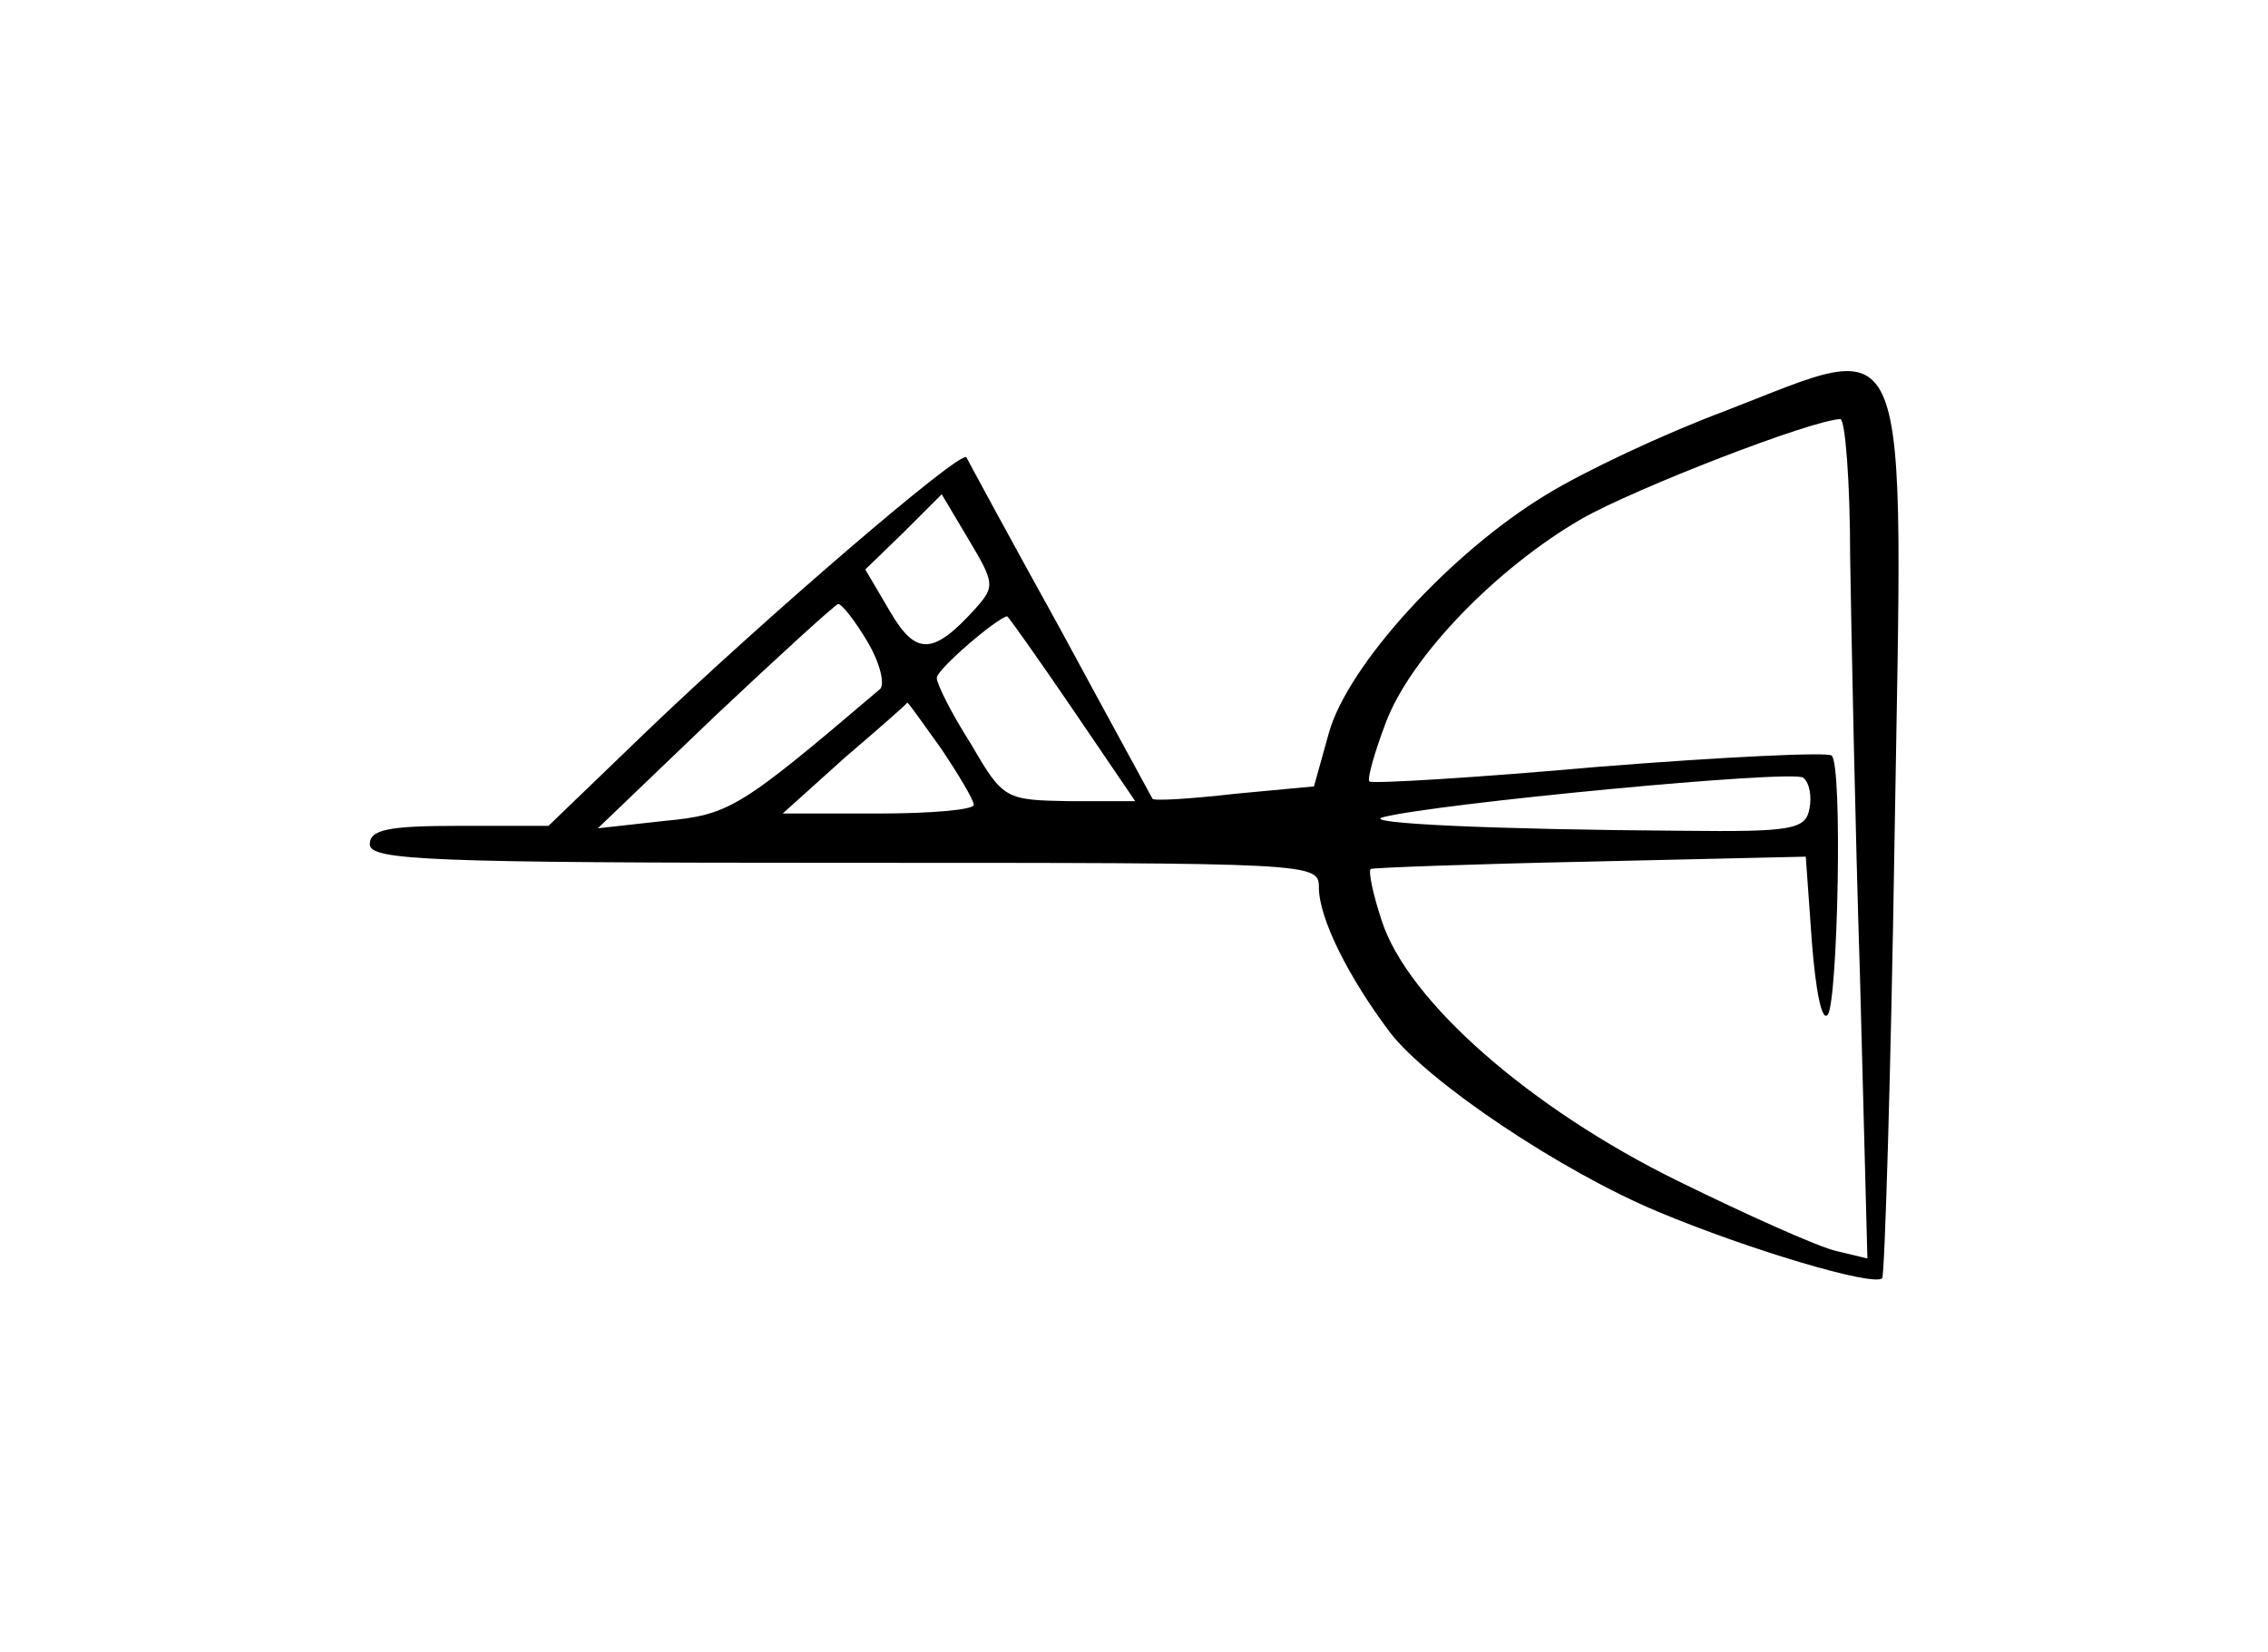 <?xml version="1.0" standalone="no"?>
<!DOCTYPE svg PUBLIC "-//W3C//DTD SVG 20010904//EN"
 "http://www.w3.org/TR/2001/REC-SVG-20010904/DTD/svg10.dtd">
<svg version="1.0" xmlns="http://www.w3.org/2000/svg"
 width="184pt" height="134pt" viewBox="0 0 184 134"
 preserveAspectRatio="xMidYMid meet">
<g transform="translate(0,134) scale(0.1,-0.1)"
fill="#000000" stroke="none">
<path d="M1398 1006 c-48 -18 -112 -48 -143 -67 -78 -47 -162 -139 -177 -194
l-12 -43 -64 -6 c-35 -4 -66 -6 -67 -4 -1 2 -35 64 -75 138 -41 74 -75 137
-76 139 -5 6 -165 -132 -258 -221 l-81 -78 -72 0 c-58 0 -73 -3 -73 -15 0 -13
49 -15 385 -15 381 0 385 0 385 -20 0 -25 24 -73 58 -118 31 -40 138 -112 217
-145 74 -31 175 -61 182 -54 2 3 7 163 10 355 7 432 17 408 -139 348z m103
-118 c1 -62 4 -216 8 -341 l6 -228 -25 6 c-14 3 -72 29 -129 57 -120 59 -219
146 -240 211 -7 21 -11 40 -9 42 1 1 82 4 178 6 l175 4 5 -70 c3 -38 8 -65 13
-58 8 13 12 202 3 210 -3 3 -87 -1 -188 -9 -101 -9 -185 -14 -187 -12 -2 2 4
23 13 47 20 54 90 126 159 166 44 25 186 80 210 81 4 0 8 -51 8 -112z m-709
-41 c-35 -39 -49 -39 -70 -3 l-20 34 31 30 31 31 22 -37 c21 -35 21 -38 6 -55z
m-88 -28 c10 -17 14 -34 10 -38 -114 -97 -122 -102 -175 -107 l-54 -6 95 91
c52 49 97 90 100 91 3 0 14 -14 24 -31z m166 -54 l51 -75 -53 0 c-52 1 -54 1
-80 46 -16 25 -28 49 -28 54 0 7 48 48 57 50 1 0 25 -34 53 -75z m-106 -33
c14 -21 26 -41 26 -45 0 -4 -35 -7 -77 -7 l-78 0 50 45 c28 24 51 44 51 45 1
0 13 -17 28 -38z m704 -48 c-3 -17 -14 -19 -103 -18 -153 1 -262 6 -243 11 42
11 334 39 341 32 5 -4 7 -15 5 -25z"/>
</g>
</svg>
